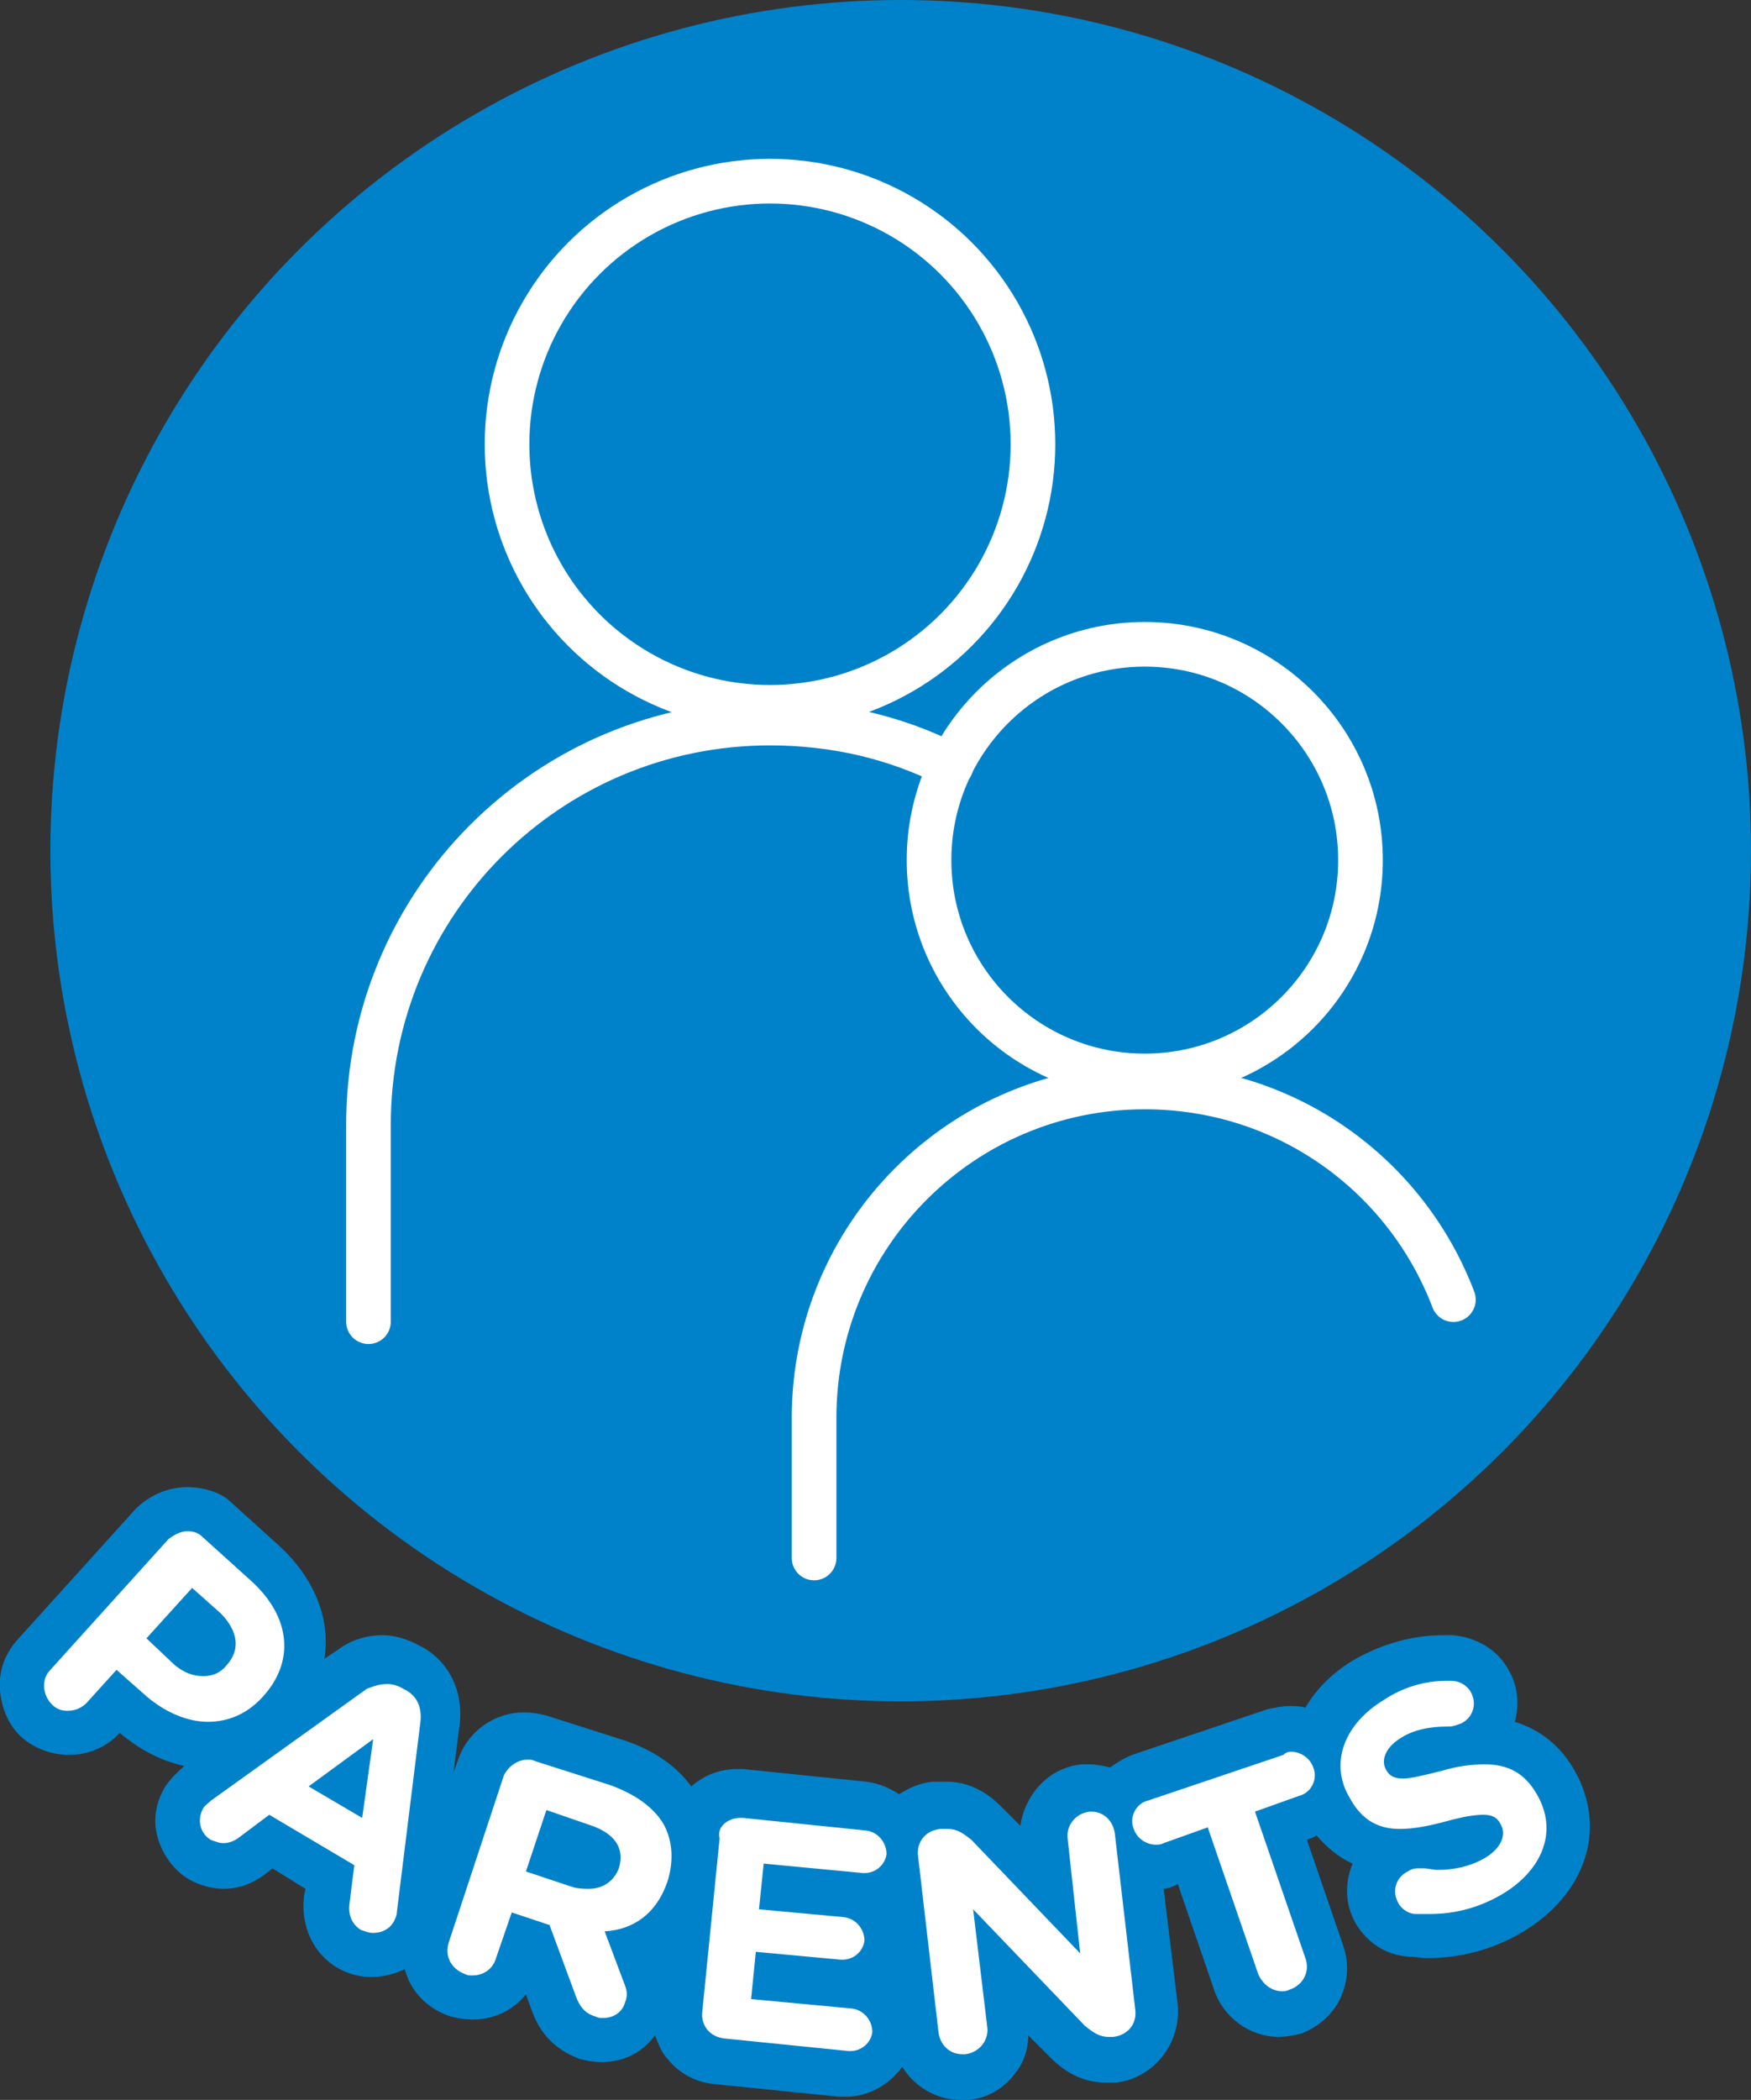 <?xml version="1.0" encoding="utf-8"?>
<!-- Generator: Adobe Illustrator 19.2.1, SVG Export Plug-In . SVG Version: 6.00 Build 0)  -->
<svg version="1.1" id="Layer_1" xmlns="http://www.w3.org/2000/svg" xmlns:xlink="http://www.w3.org/1999/xlink" x="0px" y="0px"
	 viewBox="0 0 111.2 133.3" style="enable-background:new 0 0 111.2 133.3;" xml:space="preserve">
<rect x="0" y="0" width="111.2" height="133.3" fill="#333333" stroke="none"/>
<style type="text/css">
	.st0{fill:#FFFFFF;}
	.st1{fill:#0082CA;}
	.st2{fill:none;stroke:#FFFFFF;stroke-width:2.835;stroke-linecap:round;stroke-linejoin:round;stroke-miterlimit:10;}
</style>
<g>
	<g>
		<path class="st0" d="M61.1,131.8c-1.5,0-2.8-1.1-2.9-2.6l-1.2-10c-0.5,0.7-1.3,1.1-2.2,1.1c-0.1,0-0.2,0-0.3,0l-4.9-0.5l0,0l4,0.4
			c0.7,0.1,1.4,0.4,1.9,1c0.5,0.6,0.7,1.3,0.6,2.1c-0.1,1.4-1.3,2.5-2.8,2.5c-0.1,0-0.2,0-0.3,0l-4-0.4l0,0.1l5,0.5
			c1.5,0.2,2.7,1.5,2.5,3.1c-0.1,1.4-1.3,2.5-2.8,2.5c-0.1,0-0.2,0-0.3,0l-7.9-0.8c-0.8-0.1-1.5-0.5-2-1.1s-0.7-1.4-0.7-2.2l0.8-7.9
			c0,0,0,0,0,0c-0.6,1.9-1.8,3.2-3.5,3.8l0.6,1.6c0.2,0.7,0.4,1.4,0.1,2.2c-0.4,1.2-1.5,2-2.7,2c-0.3,0-0.6,0-0.9-0.1
			c-1-0.3-1.7-1-2.1-2.1l-1.5-3.9l-0.4-0.1l-0.5,1.6c-0.4,1.2-1.5,2.1-2.8,2.1c-0.3,0-0.6,0-0.9-0.1c-0.8-0.2-1.4-0.8-1.7-1.5
			c-0.4-0.7-0.4-1.5-0.2-2.3l3.5-10.6c0.4-1.2,1.5-2.1,2.8-2.1c0.3,0,0.6,0,0.9,0.1l4.7,1.5c2,0.7,3.5,1.8,4.3,3.4
			c0.3,0.5,0.4,1,0.5,1.6l0-0.2c0.1-1.5,1.4-2.7,3-2.7c0.1,0,0.2,0,0.3,0l7.8,0.8c0.7,0.1,1.4,0.4,1.9,1c0.1,0.1,0.2,0.3,0.3,0.4
			c0.1-0.1,0.2-0.2,0.2-0.4c0.5-0.6,1.2-1,2-1.1l0.3,0c0.1,0,0.3,0,0.4,0c1.2,0,2,0.7,2.5,1.2l4,4.1l-0.4-3.1
			c-0.2-1.6,1-3.1,2.6-3.3c0.1,0,0.2,0,0.3,0c0.6,0,1.2,0.2,1.7,0.5c0.3-0.5,0.9-1,1.5-1.2l8.6-2.9c0.3-0.1,0.6-0.2,0.9-0.2
			c0.6,0,1.3,0.2,1.7,0.6c0-0.1,0-0.2,0.1-0.2c0.5-1.4,1.6-2.7,3.1-3.5c1.5-0.9,3.2-1.3,4.9-1.3c0.1,0,0.3,0,0.4,0
			c0.9,0,1.9,0.6,2.4,1.4c0.8,1.3,0.4,3-0.9,3.8c0.2,0,0.4,0,0.6,0c2,0,3.5,0.9,4.5,2.6c1.7,3.1,0.6,6.4-2.8,8.4
			c-1.6,0.9-3.4,1.4-5.3,1.4c-0.4,0-0.7,0-1.1-0.1c-0.9-0.1-1.7-0.6-2.2-1.4c-0.4-0.7-0.5-1.4-0.3-2.2c0.2-0.7,0.7-1.3,1.4-1.7
			c0,0,0.1,0,0.1-0.1c0,0,0,0,0,0c-2,0-3.4-0.9-4.4-2.7c0-0.1-0.1-0.2-0.1-0.2c-0.3,0.4-0.7,0.6-1.2,0.8l-1.5,0.5l2.7,8
			c0.5,1.6-0.3,3.2-1.9,3.8c-0.3,0.1-0.6,0.2-1,0.2c-1.3,0-2.4-0.8-2.8-2l-2.7-8l-1.5,0.5c-0.3,0.1-0.6,0.2-0.9,0.2
			c-0.3,0-0.6-0.1-0.9-0.2l1,9.1c0.1,0.8-0.1,1.6-0.6,2.2c-0.5,0.6-1.2,1-2,1.1l-0.1,0c-0.1,0-0.3,0-0.4,0c-1.2,0-2-0.7-2.5-1.2
			l-4.2-4.4l0.4,3.4c0.1,0.8-0.1,1.6-0.6,2.2c-0.5,0.6-1.2,1-2,1.1C61.4,131.8,61.2,131.8,61.1,131.8z M36.8,118.4
			c0.2,0.1,0.4,0.1,0.6,0.1c0.3,0,0.4-0.1,0.5-0.4c0.1-0.3,0-0.4,0-0.5c0-0.1-0.2-0.3-0.8-0.5l-1.6-0.5l-0.4,1.2L36.8,118.4z
			 M91.1,117.2c0.8,0,1.5-0.2,2.2-0.6c0,0,0.1,0,0.1-0.1c-0.4,0.1-0.8,0.2-1.3,0.3c-0.4,0.1-0.8,0.2-1.2,0.3
			C91,117.2,91.1,117.2,91.1,117.2z M90.9,111.1c-0.3,0-0.6,0.1-0.8,0.2C90.4,111.2,90.7,111.2,90.9,111.1z M23.8,124.1
			c-0.5,0-1-0.1-1.5-0.4c-1.1-0.6-1.6-1.8-1.4-3.1l0.2-1.5l-3.8-2.2l-1.3,0.9c-0.5,0.4-1.2,0.6-1.8,0.6c-0.5,0-1-0.1-1.5-0.4
			c-0.7-0.4-1.1-1-1.3-1.8c-0.2-0.7-0.1-1.5,0.3-2.2c0.3-0.4,0.6-0.7,0.9-0.9l9.9-7.1c0.6-0.4,1.3-0.7,2-0.7c0.6,0,1.2,0.2,1.7,0.5
			l0.2,0.1c1.2,0.7,1.8,1.9,1.6,3.4l-1.5,12.1c0,0.3-0.1,0.7-0.4,1.2C25.7,123.6,24.8,124.1,23.8,124.1z M13.3,110.8
			c-1.7,0-3.5-0.8-5.1-2.2L7.5,108l-0.9,1c-0.6,0.6-1.4,1-2.2,1c-0.7,0-1.4-0.3-2-0.8c-0.6-0.5-0.9-1.3-1-2.1c0-0.8,0.2-1.6,0.8-2.1
			l7.5-8.3c0.6-0.6,1.4-1,2.2-1c0.7,0,1.4,0.3,2,0.8l3.1,2.8c3,2.8,3.4,6.5,0.8,9.3C16.6,110.1,15,110.8,13.3,110.8z M12.1,104.6
			c0.3,0.3,0.6,0.4,0.8,0.4l0,0c0.2,0,0.3-0.1,0.5-0.2c0.3-0.3,0.3-0.5,0.2-0.5c0-0.1-0.1-0.4-0.6-0.8l-0.7-0.7l-1,1.1L12.1,104.6z"
			/>
		<path class="st1" d="M11.9,97.2c0.4,0,0.7,0.1,1,0.4l3.1,2.8c2.5,2.3,2.7,5.1,0.7,7.3l0,0c-1,1.1-2.2,1.6-3.5,1.6
			c-1.4,0-2.9-0.7-4.1-1.8L7.4,106l-1.9,2.1c-0.3,0.3-0.7,0.5-1.2,0.5c-0.4,0-0.7-0.1-1-0.4c-0.6-0.6-0.7-1.6-0.1-2.2l7.5-8.3
			C11.1,97.4,11.5,97.2,11.9,97.2 M12.9,106.4c0.6,0,1.1-0.2,1.5-0.7l0,0c0.9-1,0.7-2.2-0.4-3.3l-1.8-1.6L9.3,104l1.8,1.7
			C11.7,106.2,12.3,106.4,12.9,106.4 M91.8,106.7c0.1,0,0.2,0,0.4,0c0.4,0,0.9,0.2,1.2,0.7c0.4,0.7,0.2,1.6-0.6,2
			c-0.3,0.1-0.5,0.2-0.8,0.2c0,0,0,0,0,0c0,0-0.1,0-0.1,0c-1.1,0-2.1,0.2-2.9,0.7c-1,0.6-1.3,1.4-1,2l0,0c0.2,0.4,0.5,0.6,1.1,0.6
			c0.5,0,1.3-0.2,2.5-0.5c1-0.3,1.9-0.4,2.7-0.4c1.4,0,2.5,0.5,3.3,1.9l0,0c1.4,2.4,0.3,4.9-2.3,6.4c-1.4,0.8-2.9,1.2-4.5,1.2
			c-0.3,0-0.6,0-0.9,0c-0.4,0-0.9-0.3-1.1-0.7c-0.4-0.7-0.2-1.6,0.6-2c0.3-0.2,0.5-0.2,0.8-0.2c0.1,0,0.1,0,0.2,0
			c0.3,0,0.6,0.1,0.9,0.1c1,0,2-0.2,2.9-0.7c1.1-0.6,1.5-1.5,1.1-2.2l0,0c-0.2-0.4-0.5-0.6-1.1-0.6c-0.5,0-1.2,0.1-2.3,0.4
			c-1.1,0.3-2.1,0.5-3,0.5c-1.3,0-2.4-0.5-3.2-2l0,0c-1.3-2.2-0.3-4.7,2.2-6.2C89.1,107.1,90.5,106.7,91.8,106.7 M24.6,106.9
			c0.3,0,0.7,0.1,1,0.3l0.2,0.1c0.7,0.4,1,1.1,0.9,2l-1.5,12.1c0,0.2-0.1,0.4-0.2,0.6c-0.3,0.5-0.8,0.7-1.3,0.7
			c-0.3,0-0.5-0.1-0.8-0.2c-0.6-0.4-0.8-1-0.7-1.7l0.3-2.4l-5.4-3.2l-2,1.5c-0.3,0.2-0.6,0.3-0.9,0.3c-0.3,0-0.5-0.1-0.8-0.2
			c-0.7-0.4-0.9-1.3-0.5-2c0.1-0.2,0.3-0.3,0.5-0.5l9.9-7.1C23.8,107,24.2,106.9,24.6,106.9 M23.7,110.4l-4.1,3l3.4,2L23.7,110.4
			 M82,111.2c0.6,0,1.2,0.4,1.4,1c0.3,0.7-0.1,1.6-0.9,1.8l-2.8,1l3.2,9.3c0.3,0.8-0.1,1.7-1,2c-0.2,0.1-0.3,0.1-0.5,0.1
			c-0.6,0-1.2-0.4-1.5-1.1l-3.2-9.3l-2.8,1c-0.2,0.1-0.3,0.1-0.5,0.1c-0.6,0-1.2-0.4-1.4-1c-0.3-0.7,0.1-1.6,0.9-1.8l8.6-2.9
			C81.7,111.2,81.9,111.2,82,111.2 M33.5,111.7c0.2,0,0.3,0,0.5,0.1l4.7,1.5c1.7,0.6,2.9,1.5,3.5,2.6c0.5,1,0.6,2.2,0.2,3.5l0,0
			c-0.7,2.1-2.2,3.1-4,3.2l1.2,3.2c0.2,0.5,0.3,0.8,0.1,1.3c-0.2,0.7-0.8,1-1.4,1c-0.2,0-0.3,0-0.5-0.1c-0.7-0.2-1-0.7-1.2-1.2
			l-1.7-4.6l-2.4-0.8l-1,2.9c-0.2,0.7-0.8,1.1-1.5,1.1c-0.2,0-0.3,0-0.5-0.1c-0.8-0.3-1.3-1.1-1-2l3.5-10.6
			C32.3,112.1,32.9,111.7,33.5,111.7 M37.4,119.9c0.9,0,1.6-0.5,1.9-1.3l0,0c0.4-1.3-0.3-2.2-1.7-2.7l-2.9-1l-1.3,3.9l3,1
			C36.8,119.9,37.1,119.9,37.4,119.9 M69.3,115c0.8,0,1.4,0.6,1.5,1.4l1.3,11.2c0.1,0.9-0.5,1.6-1.4,1.7l-0.1,0c-0.1,0-0.2,0-0.2,0
			c-0.6,0-1-0.3-1.5-0.7l-7.1-7.4l0.9,7.5c0.1,0.8-0.5,1.6-1.4,1.7c-0.1,0-0.1,0-0.2,0c-0.8,0-1.4-0.6-1.5-1.4l-1.3-11.2
			c-0.1-0.9,0.5-1.6,1.4-1.7l0.3,0c0.1,0,0.2,0,0.2,0c0.6,0,1,0.3,1.5,0.7l6.9,7.2l-0.8-7.3c-0.1-0.8,0.5-1.6,1.4-1.7
			C69.2,115,69.2,115,69.3,115 M47,115.4c0.1,0,0.1,0,0.2,0l7.8,0.8c0.8,0.1,1.3,0.8,1.3,1.5c-0.1,0.7-0.7,1.2-1.4,1.2
			c0,0-0.1,0-0.1,0l-6.3-0.6l-0.3,2.9l5.4,0.5c0.8,0.1,1.3,0.8,1.3,1.5c-0.1,0.7-0.7,1.2-1.4,1.2c0,0-0.1,0-0.1,0l-5.4-0.5l-0.3,3
			l6.4,0.6c0.8,0.1,1.3,0.8,1.3,1.5c-0.1,0.7-0.7,1.2-1.4,1.2c0,0-0.1,0-0.1,0l-7.9-0.8c-0.9-0.1-1.5-0.8-1.4-1.7l1.1-11
			C45.5,116,46.2,115.4,47,115.4 M11.9,94.4L11.9,94.4c-1.2,0-2.4,0.5-3.3,1.4l-7.5,8.3c-0.8,0.9-1.2,2-1.1,3.2
			c0.1,1.2,0.6,2.3,1.4,3c0.8,0.7,1.9,1.1,3,1.1c1.2,0,2.4-0.5,3.2-1.4c1.3,1.1,2.7,1.8,4.1,2.1c-0.3,0.3-0.8,0.7-1.2,1.3
			c-0.6,1-0.8,2.1-0.5,3.2c0.3,1.1,1,2.1,2,2.7c0.7,0.4,1.5,0.6,2.2,0.6c0.9,0,1.8-0.3,2.6-0.9l0.5-0.4l2.1,1.3l-0.1,0.5
			c-0.2,1.9,0.6,3.6,2.1,4.5c0.7,0.4,1.4,0.6,2.2,0.6c0.7,0,1.5-0.2,2.1-0.5c0.1,0.3,0.2,0.6,0.3,0.8c0.5,1,1.4,1.8,2.6,2.2
			c0.4,0.1,0.9,0.2,1.4,0.2c1.4,0,2.6-0.6,3.4-1.6l0.4,1.1c0.7,1.9,2,2.6,3,3c0.4,0.1,0.9,0.2,1.4,0.2c1.4,0,2.6-0.6,3.4-1.7
			c0.2,0.5,0.4,1.1,0.8,1.5c0.7,0.9,1.8,1.5,3,1.6l7.9,0.8c0.1,0,0.3,0,0.4,0c1.5,0,2.8-0.8,3.6-1.9c0.8,1.3,2.2,2.1,3.7,2.1
			c0.2,0,0.3,0,0.5,0c1.2-0.1,2.2-0.7,2.9-1.6c0.6-0.7,0.9-1.6,0.9-2.5l1.4,1.4c0.4,0.4,1.6,1.6,3.5,1.6c0.2,0,0.4,0,0.6,0l0.1,0
			c2.4-0.3,4.1-2.5,3.9-4.9l-0.9-7.4c0.2,0,0.5-0.1,0.7-0.2l0.2-0.1l2.3,6.7c0.6,1.8,2.3,3,4.1,3c0.5,0,1-0.1,1.4-0.2
			c1.1-0.4,2-1.2,2.5-2.2c0.5-1.1,0.6-2.2,0.2-3.4l-2.3-6.7l0.2-0.1c0.1,0,0.3-0.1,0.4-0.2c0.7,0.8,1.4,1.4,2.3,1.8
			c-0.5,1.2-0.5,2.6,0.2,3.8c0.7,1.2,1.9,2,3.3,2.1c0.4,0,0.8,0.1,1.2,0.1c2.1,0,4.1-0.5,6-1.6c4.1-2.4,5.5-6.6,3.4-10.3l0,0l0,0
			c-0.9-1.6-2.2-2.6-3.8-3.1c0,0,0,0,0,0c0.3-1.1,0.2-2.3-0.4-3.3c-0.7-1.3-2.1-2.1-3.6-2.2c-0.2,0-0.3,0-0.5,0
			c-1.9,0-3.8,0.5-5.6,1.5c-1.4,0.8-2.5,1.9-3.2,3.1c-0.3-0.1-0.7-0.1-1-0.1c-0.5,0-0.9,0.1-1.4,0.2l-8.6,2.9
			c-0.5,0.2-1,0.5-1.4,0.8c-0.4-0.1-0.9-0.2-1.3-0.2c-0.2,0-0.3,0-0.5,0c-2.1,0.2-3.6,1.9-3.9,3.9l-1.2-1.2
			c-0.4-0.4-1.6-1.6-3.5-1.6c-0.2,0-0.4,0-0.6,0l-0.3,0c-0.8,0.1-1.5,0.4-2.1,0.8c-0.6-0.4-1.3-0.7-2.1-0.8l-7.8-0.8
			c-0.1,0-0.3,0-0.4,0c-1.1,0-2.1,0.4-2.9,1.1c-0.8-1.1-2.2-2.3-4.5-3l-4.7-1.5c-0.4-0.1-0.9-0.2-1.4-0.2h0c-1.9,0-3.6,1.2-4.2,3
			l-0.3,0.8l0.4-3.1c0.2-2-0.6-3.8-2.3-4.8l-0.2-0.1c-0.7-0.4-1.6-0.7-2.4-0.7c-1,0-2,0.3-2.8,0.9l-0.9,0.6c0.4-2.5-0.6-5.1-2.9-7.2
			l-3.1-2.8C14.1,94.8,13,94.4,11.9,94.4L11.9,94.4z M36.9,118.6L36.9,118.6L36.9,118.6z"/>
	</g>
</g>
<g>
	<circle class="st1" cx="57.2" cy="54" r="54"/>
	<g>
		<circle class="st2" cx="48.9" cy="28.2" r="16.7"/>
		<path class="st2" d="M60.4,48.6c-3.5-1.8-7.4-2.7-11.5-2.7c-14.1,0-25.5,11.4-25.5,25.5v12.5"/>
		<circle class="st2" cx="72.7" cy="54.6" r="13.7"/>
		<path class="st2" d="M92.3,82.5C89.3,74.6,81.7,69,72.7,69c-11.6,0-21,9.4-21,21v8.9"/>
	</g>
</g>
</svg>
